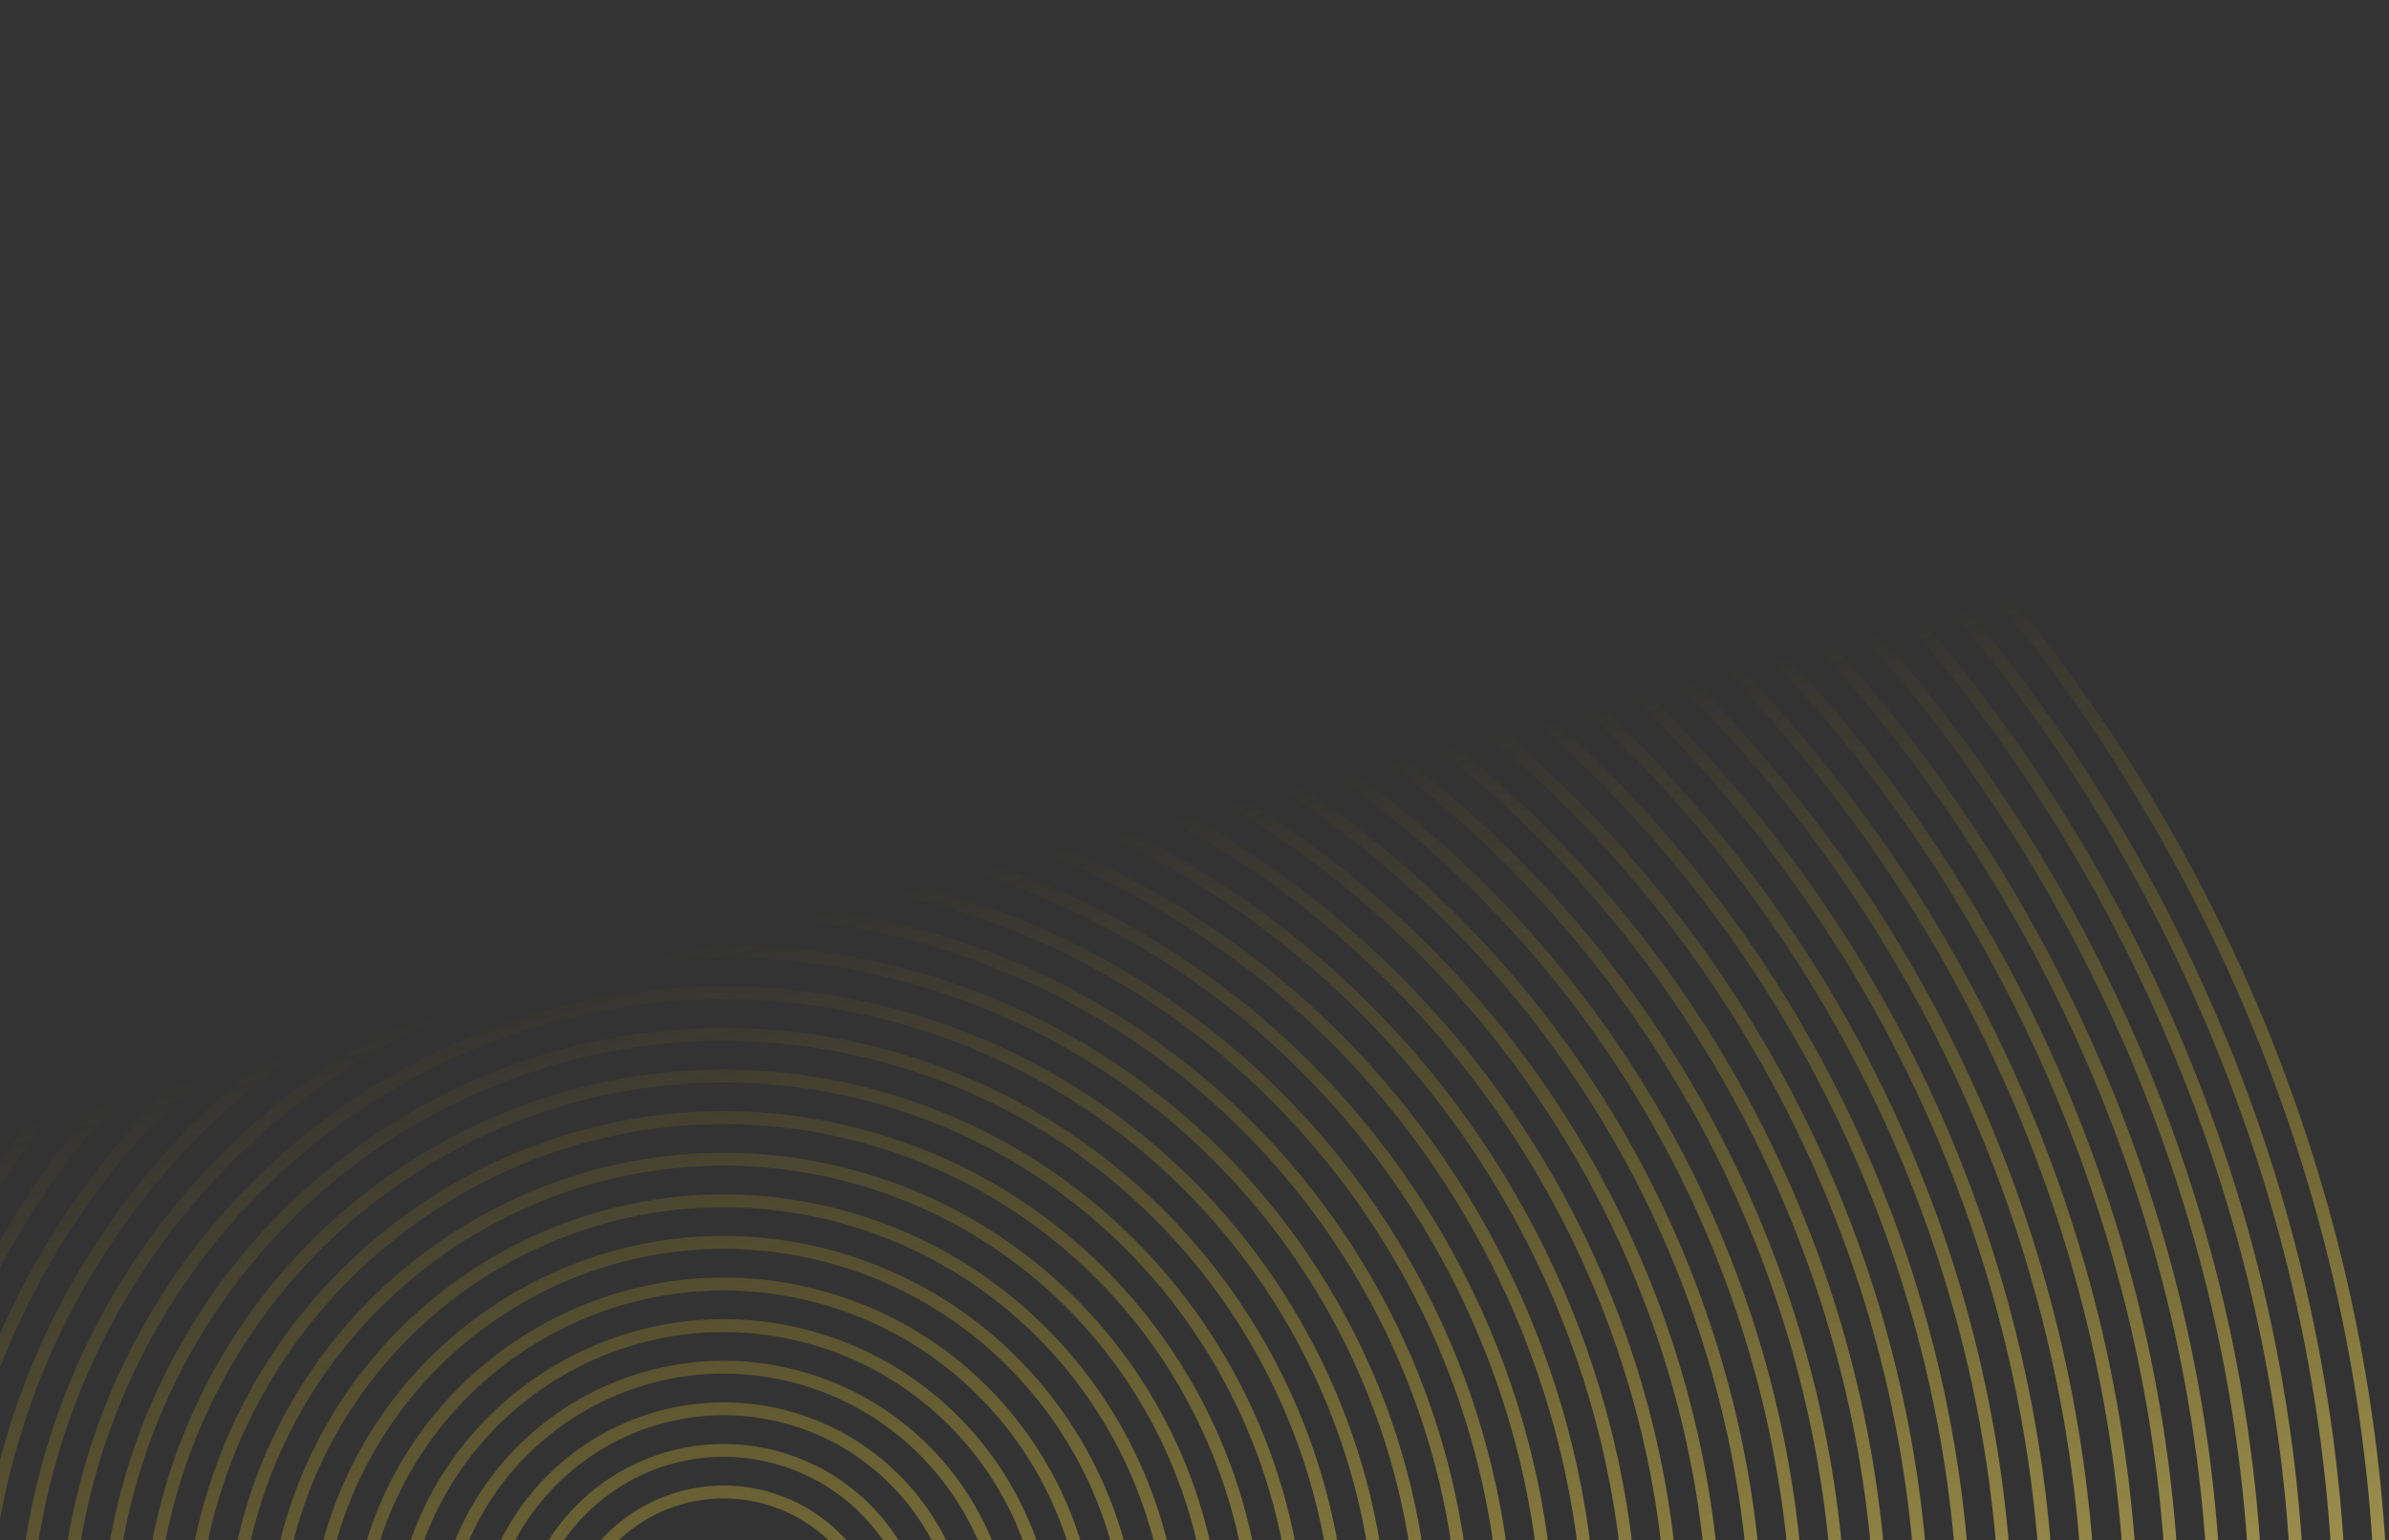 <svg width="904" height="583" viewBox="0 0 904 583" fill="none" xmlns="http://www.w3.org/2000/svg">
<rect x="0" y="0" width="904" height="583" fill="#333333" stroke="none"/>
<path fill-rule="evenodd" clip-rule="evenodd" d="M436.714 16.978C599.227 60.523 735.058 164.688 819.204 310.293C903.35 455.897 925.736 625.509 882.227 787.89C838.717 950.271 734.527 1085.95 588.852 1169.98C443.189 1254.01 273.461 1276.3 110.949 1232.75C-51.564 1189.21 -187.395 1085.04 -271.541 939.436C-355.687 793.832 -378.061 624.223 -334.555 461.854C-291.048 299.486 -186.867 163.787 -41.192 79.763C104.482 -4.261 274.211 -26.552 436.711 16.99L436.714 16.978ZM112.212 1228.04C273.465 1271.25 441.874 1249.13 586.411 1165.75C730.969 1082.39 834.344 947.736 877.513 786.627C920.682 625.518 898.472 457.213 814.988 312.737C731.492 168.258 596.705 64.899 435.463 21.695C274.222 -21.51 105.801 0.604 -38.736 83.982C-183.285 167.356 -286.657 301.999 -329.829 463.121C-373.002 624.242 -350.789 792.535 -267.305 937.011C-183.817 1081.47 -49.033 1184.85 112.208 1228.05L112.212 1228.04ZM432.64 32.185C591.086 74.641 723.528 176.202 805.563 318.168C887.602 460.123 909.427 625.497 867.007 783.812C824.586 942.127 723.001 1074.42 580.976 1156.34C438.948 1238.27 273.47 1260 115.024 1217.54C-43.423 1175.09 -175.865 1073.53 -257.9 931.561C-339.935 789.594 -361.764 624.232 -319.344 465.917C-276.923 307.602 -175.35 175.306 -33.31 93.38C108.718 11.451 274.196 -10.282 432.643 32.173L432.64 32.185ZM116.283 1212.84C273.471 1254.96 437.63 1233.4 578.532 1152.12C719.447 1070.85 820.214 939.592 862.293 782.549C904.373 625.505 882.724 461.438 801.336 320.609C719.947 179.78 588.564 79.017 431.377 36.899C274.189 -5.219 110.03 16.34 -30.872 97.62C-171.772 178.887 -272.55 310.137 -314.633 467.192C-356.716 624.248 -335.065 788.303 -253.676 929.132C-172.287 1069.96 -40.892 1170.73 116.283 1212.84ZM791.926 326.032C711.985 187.712 582.946 88.76 428.565 47.393L428.561 47.405C274.18 6.039 112.953 27.214 -25.438 107.033C-163.828 186.851 -262.796 315.759 -304.127 470.008C-345.458 624.256 -324.203 785.377 -244.262 923.697C-164.322 1062.02 -35.282 1160.97 119.099 1202.34C273.48 1243.7 434.707 1222.53 573.098 1142.71C711.476 1062.89 810.456 933.983 851.787 779.734C893.118 625.485 871.866 464.352 791.926 326.032ZM570.654 1138.49C433.389 1217.66 273.48 1238.66 120.358 1197.63C-32.751 1156.61 -160.744 1058.45 -240.038 921.269C-319.316 784.077 -340.407 624.26 -299.413 471.27C-258.42 318.281 -160.247 190.421 -22.994 111.248C114.268 32.092 274.18 11.078 427.302 52.107C580.423 93.136 708.419 191.281 787.698 328.473C866.976 465.664 888.067 625.481 847.073 778.471C806.08 931.461 707.922 1059.31 570.654 1138.49ZM424.49 62.601C574.805 102.878 700.443 199.222 778.273 333.904C856.103 468.587 876.8 625.457 836.555 775.652C796.31 925.848 699.951 1051.35 565.207 1129.08C430.478 1206.79 273.489 1227.4 123.174 1187.13C-27.142 1146.85 -152.78 1050.51 -230.61 915.825C-308.439 781.143 -329.137 624.272 -288.892 474.077C-248.647 323.882 -152.275 198.38 -17.544 120.653C117.2 42.93 274.19 22.316 424.493 62.589L424.49 62.601ZM124.433 1182.43C273.489 1222.37 429.163 1201.91 562.778 1124.85C696.397 1047.78 791.95 923.317 831.854 774.393C871.758 625.469 851.228 469.89 774.057 336.348C696.874 202.803 572.282 107.254 423.227 67.315C274.171 27.375 118.497 47.828 -15.118 124.889C-148.733 201.951 -244.29 326.425 -284.194 475.349C-324.098 624.272 -303.568 779.851 -226.397 913.393C-149.214 1046.94 -24.622 1142.49 124.433 1182.43ZM764.632 341.78C688.909 210.747 566.664 116.996 420.415 77.809L420.418 77.797C274.169 38.61 121.426 58.678 -9.668 134.294C-140.762 209.91 -234.529 332.022 -273.684 478.152C-312.839 624.281 -292.691 776.917 -216.969 907.949C-141.246 1038.98 -19.001 1132.73 127.248 1171.92C273.498 1211.11 426.237 1191.05 557.331 1115.44C688.437 1039.82 782.192 917.707 821.347 771.578C860.503 625.448 840.354 472.812 764.632 341.78ZM554.891 1111.21C424.922 1186.17 273.498 1206.07 128.508 1167.22L128.505 1167.23C-16.485 1128.38 -137.675 1035.44 -212.748 905.533C-287.82 775.625 -307.792 624.297 -268.974 479.427C-230.156 334.557 -137.196 213.488 -7.227 138.521C122.741 63.555 274.165 43.661 419.155 82.511C564.145 121.361 685.334 214.301 760.407 344.209C835.48 474.116 855.448 625.457 816.634 770.315C777.819 915.173 684.871 1036.24 554.891 1111.21ZM416.34 93.017C558.523 131.115 677.367 222.257 750.994 349.644C824.618 477.042 844.193 625.436 806.131 767.487C768.068 909.539 676.903 1028.27 549.459 1101.78C421.996 1175.31 273.507 1194.81 131.323 1156.71C-10.86 1118.61 -129.704 1027.47 -203.331 900.086C-276.955 772.688 -296.53 624.293 -258.468 482.242C-220.405 340.19 -129.252 221.453 -1.796 147.947C125.664 74.429 274.153 54.931 416.337 93.029L416.34 93.017ZM132.583 1152.01C273.507 1189.77 420.693 1170.44 547.012 1097.58C673.334 1024.71 763.686 907.041 801.414 766.236C839.142 625.432 819.732 478.342 746.767 352.084C673.804 225.815 556.001 135.491 415.077 97.73C274.153 59.97 126.967 79.303 0.648 152.162C-125.674 225.034 -216.026 342.701 -253.754 483.505C-291.482 624.309 -272.072 771.4 -199.107 897.657C-126.144 1023.93 -8.341 1114.25 132.583 1152.01ZM737.341 357.516C665.824 233.767 550.383 145.233 412.265 108.225C274.159 71.219 129.905 90.168 6.095 161.579C-117.715 232.989 -206.26 348.326 -243.236 486.323C-280.212 624.321 -261.199 768.477 -189.681 892.226C-118.164 1015.97 -2.723 1104.51 135.395 1141.52C273.513 1178.53 417.755 1159.57 541.565 1088.16C665.363 1016.75 753.919 901.416 790.896 763.418C827.872 625.42 808.858 481.264 737.341 357.516ZM539.136 1083.94C416.452 1154.7 273.516 1173.47 136.658 1136.8C-0.2 1100.13 -114.598 1012.4 -185.466 889.781C-256.318 767.15 -275.173 624.321 -238.531 487.571C-201.889 350.821 -114.154 236.54 8.53 165.779C131.215 95.018 274.15 76.243 411.008 112.914C547.867 149.585 662.265 237.313 733.132 359.936C803.984 482.568 822.84 625.396 786.197 762.146C749.555 898.897 661.821 1013.18 539.136 1083.94ZM408.19 123.432C684.917 197.581 849.776 482.844 775.688 759.343C701.6 1035.84 416.197 1200.46 139.47 1126.31C-137.257 1052.16 -302.116 766.897 -228.028 490.398C-153.94 213.899 131.463 49.284 408.19 123.432ZM140.73 1121.61C414.854 1195.06 697.581 1031.99 770.974 758.08C844.368 484.171 681.055 201.585 406.93 128.134C132.806 54.682 -149.921 217.752 -223.314 491.661C-296.708 765.57 -133.391 1048.14 140.733 1121.6L140.73 1121.61ZM760.468 755.265C832.306 487.161 672.447 210.54 404.115 138.64C135.783 66.741 -140.97 226.373 -212.808 494.476C-284.646 762.58 -124.787 1039.2 143.545 1111.1C411.876 1183 688.63 1023.37 760.468 755.265ZM755.755 754.002C684.611 1019.52 410.546 1177.6 144.805 1106.4L144.808 1106.39C-120.921 1035.19 -279.239 761.252 -208.095 495.739C-136.951 230.226 137.126 72.14 402.855 143.342C668.584 214.544 826.899 488.489 755.755 754.002ZM400.043 153.836C659.979 223.486 814.843 491.455 745.251 751.175C675.66 1010.9 407.568 1165.55 147.62 1095.89C-112.328 1026.24 -267.18 758.275 -197.588 498.554C-127.997 238.834 140.104 84.198 400.04 153.848L400.043 153.836ZM148.883 1091.18C406.228 1160.14 671.64 1007.04 740.538 749.912C809.436 492.782 656.129 227.493 398.784 158.538C141.438 89.582 -123.974 242.676 -192.872 499.805C-261.769 756.935 -108.451 1022.23 148.883 1091.18ZM730.032 747.097C797.377 495.76 647.521 236.447 395.968 169.044L395.965 169.056C144.413 101.653 -115.023 251.296 -182.369 502.633C-249.714 753.969 -99.858 1013.28 151.695 1080.69C403.247 1148.09 662.686 998.433 730.032 747.097ZM725.318 745.834C658.667 994.58 401.908 1142.68 152.958 1075.97C-95.992 1009.27 -244.303 752.63 -177.652 503.884C-111.001 255.137 145.759 107.039 394.709 173.745C643.659 240.451 791.97 497.088 725.318 745.834ZM391.894 184.252C635.051 249.406 779.911 500.065 714.812 743.019C649.713 985.972 398.927 1130.63 155.77 1065.48C-87.387 1000.32 -232.248 749.664 -167.149 506.711C-102.05 263.757 148.733 119.11 391.89 184.264L391.894 184.252ZM157.033 1060.76C397.587 1125.22 645.693 982.118 710.098 741.756C774.503 501.393 631.188 253.41 390.634 188.953C150.079 124.497 -98.027 267.599 -162.432 507.962C-226.837 748.324 -83.522 996.308 157.033 1060.76ZM699.592 738.94C762.445 504.371 622.58 262.364 387.819 199.46L387.815 199.472C153.054 136.567 -89.076 276.219 -151.929 510.789C-214.782 745.359 -74.917 987.365 159.845 1050.27C394.606 1113.17 636.739 973.51 699.592 738.94ZM694.879 737.677C632.72 969.657 393.279 1107.77 161.108 1045.56L161.104 1045.57C-71.055 983.361 -209.371 744.019 -147.212 512.04C-85.054 280.061 154.4 141.954 386.559 204.161C618.718 266.368 757.037 505.698 694.879 737.677ZM383.744 214.667C610.11 275.322 744.975 508.688 684.372 734.862C623.769 961.037 390.298 1095.72 163.92 1035.06C-62.459 974.404 -197.312 741.041 -136.709 514.867C-76.106 288.693 157.362 154.022 383.74 214.679L383.744 214.667ZM165.182 1030.35C388.958 1090.31 619.75 957.183 679.659 733.599C739.568 510.016 606.259 279.329 382.484 219.369C158.708 159.408 -72.083 292.534 -131.992 516.118C-191.902 739.702 -58.596 970.4 165.179 1030.36L165.182 1030.35ZM669.152 730.784C727.509 512.993 597.651 288.283 379.669 229.875L379.666 229.887C161.683 171.479 -63.133 301.154 -121.489 518.945C-179.846 736.736 -49.988 961.446 167.994 1019.85C385.977 1078.26 610.796 948.575 669.152 730.784ZM664.436 729.533C606.773 944.733 384.634 1072.86 169.254 1015.15C-46.126 957.442 -174.439 735.408 -116.776 520.208C-59.113 305.008 163.026 176.878 378.406 234.589C593.786 292.3 722.098 514.333 664.436 729.533ZM375.594 245.083C585.181 301.242 710.043 517.299 653.929 726.718C597.816 936.137 381.657 1060.8 172.069 1004.65C-37.518 948.487 -162.38 732.431 -106.266 523.011C-50.153 313.592 166.01 188.912 375.597 245.071L375.594 245.083ZM173.329 999.945C380.314 1055.41 593.8 932.272 649.216 725.455C704.632 518.638 581.315 305.258 374.331 249.797C167.346 194.335 -46.14 317.47 -101.556 524.286C-156.972 731.103 -33.656 944.483 173.329 999.945ZM638.71 722.64C692.577 521.604 572.711 314.2 371.519 260.291L371.522 260.279C170.33 206.37 -37.179 326.054 -91.046 527.089C-144.914 728.125 -25.059 935.526 176.144 989.438C377.348 1043.35 584.842 923.676 638.71 722.64ZM633.996 721.377C580.826 919.81 376.005 1037.95 177.404 984.737C-21.185 931.525 -139.506 726.798 -86.336 528.364C-33.166 329.931 171.667 211.793 370.256 265.004C568.845 318.216 687.166 522.944 633.996 721.377ZM367.444 275.499C560.252 327.161 675.108 525.921 623.49 718.562C571.872 911.202 373.027 1025.89 180.219 974.231C-12.589 922.568 -127.444 723.808 -75.827 531.168C-24.209 338.527 174.639 223.824 367.447 275.487L367.444 275.499ZM181.479 969.529C371.685 1020.49 567.856 907.336 618.776 717.299C669.697 527.261 556.387 331.178 366.181 280.212C175.975 229.247 -20.196 342.405 -71.117 532.443C-122.037 722.48 -8.727 918.564 181.479 969.529ZM608.27 714.484C657.641 530.227 547.782 340.12 363.369 290.706L363.372 290.695C178.96 241.281 -11.235 350.989 -60.607 535.246C-109.978 719.503 -0.119 909.61 184.294 959.023C368.707 1008.44 558.898 898.74 608.27 714.484ZM603.556 713.221C554.882 894.875 367.364 1003.04 185.554 954.321C3.744 905.605 -104.571 718.175 -55.897 536.521C-7.223 354.866 180.296 246.704 362.106 295.42C543.916 344.136 652.231 531.566 603.556 713.221ZM359.294 305.914C535.311 353.078 640.175 534.532 593.05 710.405C545.925 886.279 364.386 990.979 188.369 943.815C12.352 896.651 -92.512 715.197 -45.387 539.324C1.738 363.45 183.28 258.739 359.297 305.902L359.294 305.914ZM189.629 939.114C363.055 985.583 541.909 882.413 588.34 709.131C634.771 535.848 531.449 357.082 358.034 310.616C184.62 264.15 5.754 367.316 -40.674 540.587C-87.101 713.858 16.214 892.647 189.629 939.114ZM577.83 706.327C622.709 538.837 522.841 366.036 355.219 321.122C187.597 276.208 14.708 375.924 -30.171 543.414C-75.049 710.904 24.819 883.705 192.441 928.619C360.063 973.533 532.952 873.817 577.83 706.327ZM573.117 705.064C528.932 869.964 358.732 968.138 193.701 923.918C28.669 879.698 -69.642 709.576 -25.457 544.677C18.728 379.778 188.928 281.604 353.959 325.824C518.991 370.044 617.301 540.165 573.117 705.064ZM351.144 336.33C510.383 378.998 605.243 543.143 562.611 702.249C519.978 861.356 355.754 956.079 196.516 913.411C37.277 870.744 -57.583 706.599 -14.951 547.492C27.682 388.386 191.906 293.662 351.144 336.33ZM197.775 908.71C354.411 950.68 515.959 857.502 557.897 700.986C599.835 544.47 506.52 383.002 349.884 341.031C193.249 299.061 31.701 392.239 -10.237 548.755C-52.175 705.271 41.14 866.739 197.775 908.71ZM547.394 698.159C587.777 547.448 497.915 391.944 347.073 351.526C196.23 311.108 40.655 400.847 0.272 551.558C-40.111 702.269 49.751 857.773 200.594 898.192C351.437 938.61 507.011 848.87 547.394 698.159ZM542.68 696.896C502.992 845.016 350.094 933.211 201.854 893.49C53.613 853.769 -34.703 700.941 4.986 552.821C44.675 404.701 197.573 316.506 345.813 356.227C494.053 395.948 582.369 548.776 542.68 696.896ZM342.998 366.734C485.445 404.902 570.311 551.754 532.174 694.081C494.038 836.408 347.116 921.152 204.669 882.984C62.221 844.815 -22.644 697.964 15.492 555.636C53.629 413.309 200.55 328.565 342.998 366.734ZM205.928 878.282C345.785 915.757 490.018 832.555 527.461 692.818C564.903 553.081 481.583 408.906 341.738 371.435C201.893 333.964 57.648 417.163 20.206 556.899C-17.237 696.636 66.084 840.811 205.928 878.282ZM516.954 690.003C552.844 556.059 472.974 417.86 338.923 381.941C204.871 346.022 66.602 425.771 30.712 559.715C-5.178 693.658 74.692 831.857 208.744 867.776C342.795 903.695 481.064 823.947 516.954 690.003ZM512.241 688.74C477.045 820.093 341.465 898.299 210.003 863.074C78.542 827.849 0.229 692.331 35.425 560.978C70.621 429.624 206.202 351.418 337.663 386.643C469.124 421.868 547.437 557.387 512.241 688.74ZM334.848 397.149C460.516 430.822 535.378 560.364 501.735 685.925C468.091 811.485 338.487 886.241 212.819 852.568C87.15 818.895 12.288 689.353 45.932 563.793C79.576 438.232 209.179 363.476 334.848 397.149ZM214.078 847.867C337.144 880.842 464.071 807.631 497.021 684.662C529.971 561.692 456.654 434.826 333.588 401.851C210.522 368.875 83.595 442.086 50.645 565.056C17.696 688.025 91.013 814.891 214.078 847.867ZM486.515 681.846C517.912 564.67 448.046 443.78 330.773 412.357C213.5 380.934 92.549 450.694 61.152 567.871C29.754 685.048 99.621 805.937 216.894 837.36C334.166 868.783 455.117 799.023 486.515 681.846ZM481.801 680.584C451.098 795.17 332.836 863.388 218.153 832.659C103.471 801.93 35.15 683.717 65.853 569.131C96.556 454.544 214.843 386.333 329.513 417.059C444.183 447.784 512.505 565.997 481.801 680.584ZM326.698 427.565C435.575 456.738 500.443 568.987 471.295 677.768C442.147 786.55 329.843 851.338 220.965 822.164C112.088 792.991 47.22 680.742 76.371 571.949C105.523 463.155 217.82 398.391 326.698 427.565ZM222.225 817.463C328.512 845.942 438.124 782.708 466.578 676.517C495.032 570.327 431.71 460.755 325.435 432.278C219.16 403.802 109.523 467.03 81.07 573.221C52.616 679.411 115.938 788.983 222.225 817.463ZM456.072 673.702C482.977 573.292 423.117 469.7 322.623 442.773C222.141 415.849 118.493 475.629 91.588 576.039C64.683 676.449 124.555 780.045 225.037 806.969C325.519 833.893 429.167 774.112 456.072 673.702ZM451.37 672.442C425.163 770.25 324.191 828.485 226.3 802.255C128.397 776.022 70.082 675.106 96.29 577.299C122.497 479.491 223.457 421.253 321.36 447.486C419.263 473.719 477.578 574.635 451.37 672.442ZM318.548 457.98C410.646 482.658 465.51 577.598 440.852 669.624C416.194 761.651 321.21 816.439 229.112 791.761C137.013 767.083 82.149 672.144 106.808 580.117C131.466 488.091 226.45 433.303 318.548 457.98ZM230.375 787.047C319.871 811.028 412.19 757.788 436.151 668.364C460.112 578.94 406.793 486.677 317.285 462.694C227.777 438.71 135.47 491.953 111.509 581.377C87.548 670.801 140.867 763.064 230.375 787.047ZM425.632 665.546C448.044 581.903 398.176 495.616 314.473 473.188C230.77 450.76 144.44 500.552 122.028 584.195C99.615 667.838 149.484 754.125 233.187 776.553C316.89 798.981 403.22 749.189 425.632 665.546ZM420.931 664.286C399.216 745.327 315.562 793.574 234.45 771.84C153.337 750.106 105.014 666.495 126.729 585.455C148.444 504.415 232.098 456.168 313.21 477.902C394.323 499.636 442.645 583.246 420.931 664.286ZM310.398 488.396C385.718 508.578 430.575 586.22 410.412 661.468C390.25 736.715 312.569 781.524 237.262 761.345C161.954 741.167 117.085 663.521 137.247 588.273C157.41 513.026 235.091 468.218 310.398 488.396ZM238.525 756.632C311.242 776.116 386.243 732.865 405.711 660.208C425.179 587.551 381.852 512.594 309.135 493.11C236.418 473.625 161.417 516.876 141.949 589.533C122.481 662.19 165.808 737.147 238.525 756.632ZM395.193 657.39C413.109 590.526 373.247 521.536 306.323 503.604C239.411 485.675 170.383 525.488 152.467 592.352C134.551 659.216 174.413 728.205 241.337 746.137C308.261 764.07 377.276 724.254 395.193 657.39ZM390.491 656.13C373.272 720.391 306.921 758.659 242.6 741.424C178.266 724.186 139.95 657.873 157.169 593.611C174.388 529.35 240.727 491.079 305.06 508.317C369.394 525.555 407.71 591.869 390.491 656.13ZM302.248 518.812C360.777 534.494 395.643 594.831 379.973 653.312C364.303 711.792 303.94 746.612 245.412 730.93C186.883 715.247 152.017 654.91 167.687 596.43C183.357 537.949 243.72 503.129 302.248 518.812ZM246.671 726.228C302.609 741.217 360.296 707.942 375.271 652.052C390.247 596.162 356.927 538.502 300.989 523.513C245.051 508.525 187.364 541.8 172.389 597.69C157.413 653.579 190.733 711.24 246.671 726.228ZM364.753 649.233C378.176 599.136 348.307 547.453 298.173 534.02C248.04 520.586 196.33 550.411 182.907 600.508C169.483 650.605 199.353 702.289 249.486 715.722C299.62 729.155 351.33 699.33 364.753 649.233ZM360.052 647.974C347.322 695.48 298.289 723.759 250.746 711.02C203.204 698.281 174.879 649.274 187.608 601.768C200.338 554.261 249.371 525.982 296.914 538.721C344.456 551.46 372.781 600.467 360.052 647.974ZM294.102 549.215C335.851 560.402 360.714 603.43 349.536 645.143C338.359 686.857 295.302 711.685 253.565 700.502C211.827 689.318 186.953 646.288 198.13 604.574C209.307 562.86 252.364 538.032 294.102 549.215ZM254.824 695.8C293.971 706.29 334.352 683.006 344.835 643.884C355.318 604.761 331.989 564.406 292.842 553.917C253.695 543.427 213.314 566.711 202.831 605.834C192.348 644.957 215.677 685.311 254.824 695.8ZM334.317 641.065C343.244 607.747 323.381 573.36 290.027 564.423C256.673 555.486 222.277 575.334 213.35 608.652C204.422 641.97 224.285 676.357 257.64 685.294C290.994 694.231 325.389 674.383 334.317 641.065ZM329.615 639.805C321.382 670.533 289.651 688.833 258.899 680.593C228.136 672.35 209.818 640.639 218.051 609.912C226.285 579.184 258.004 560.882 288.767 569.125C319.531 577.368 337.849 609.078 329.615 639.805Z" fill="url(#paint0_linear_2_11915)"/>
<defs>
<linearGradient id="paint0_linear_2_11915" x1="597.326" y1="268.865" x2="777.876" y2="949.474" gradientUnits="userSpaceOnUse">
<stop stop-color="#EAC400" stop-opacity="0"/>
<stop offset="1" stop-color="#FFEFB8"/>
</linearGradient>
</defs>
</svg>
